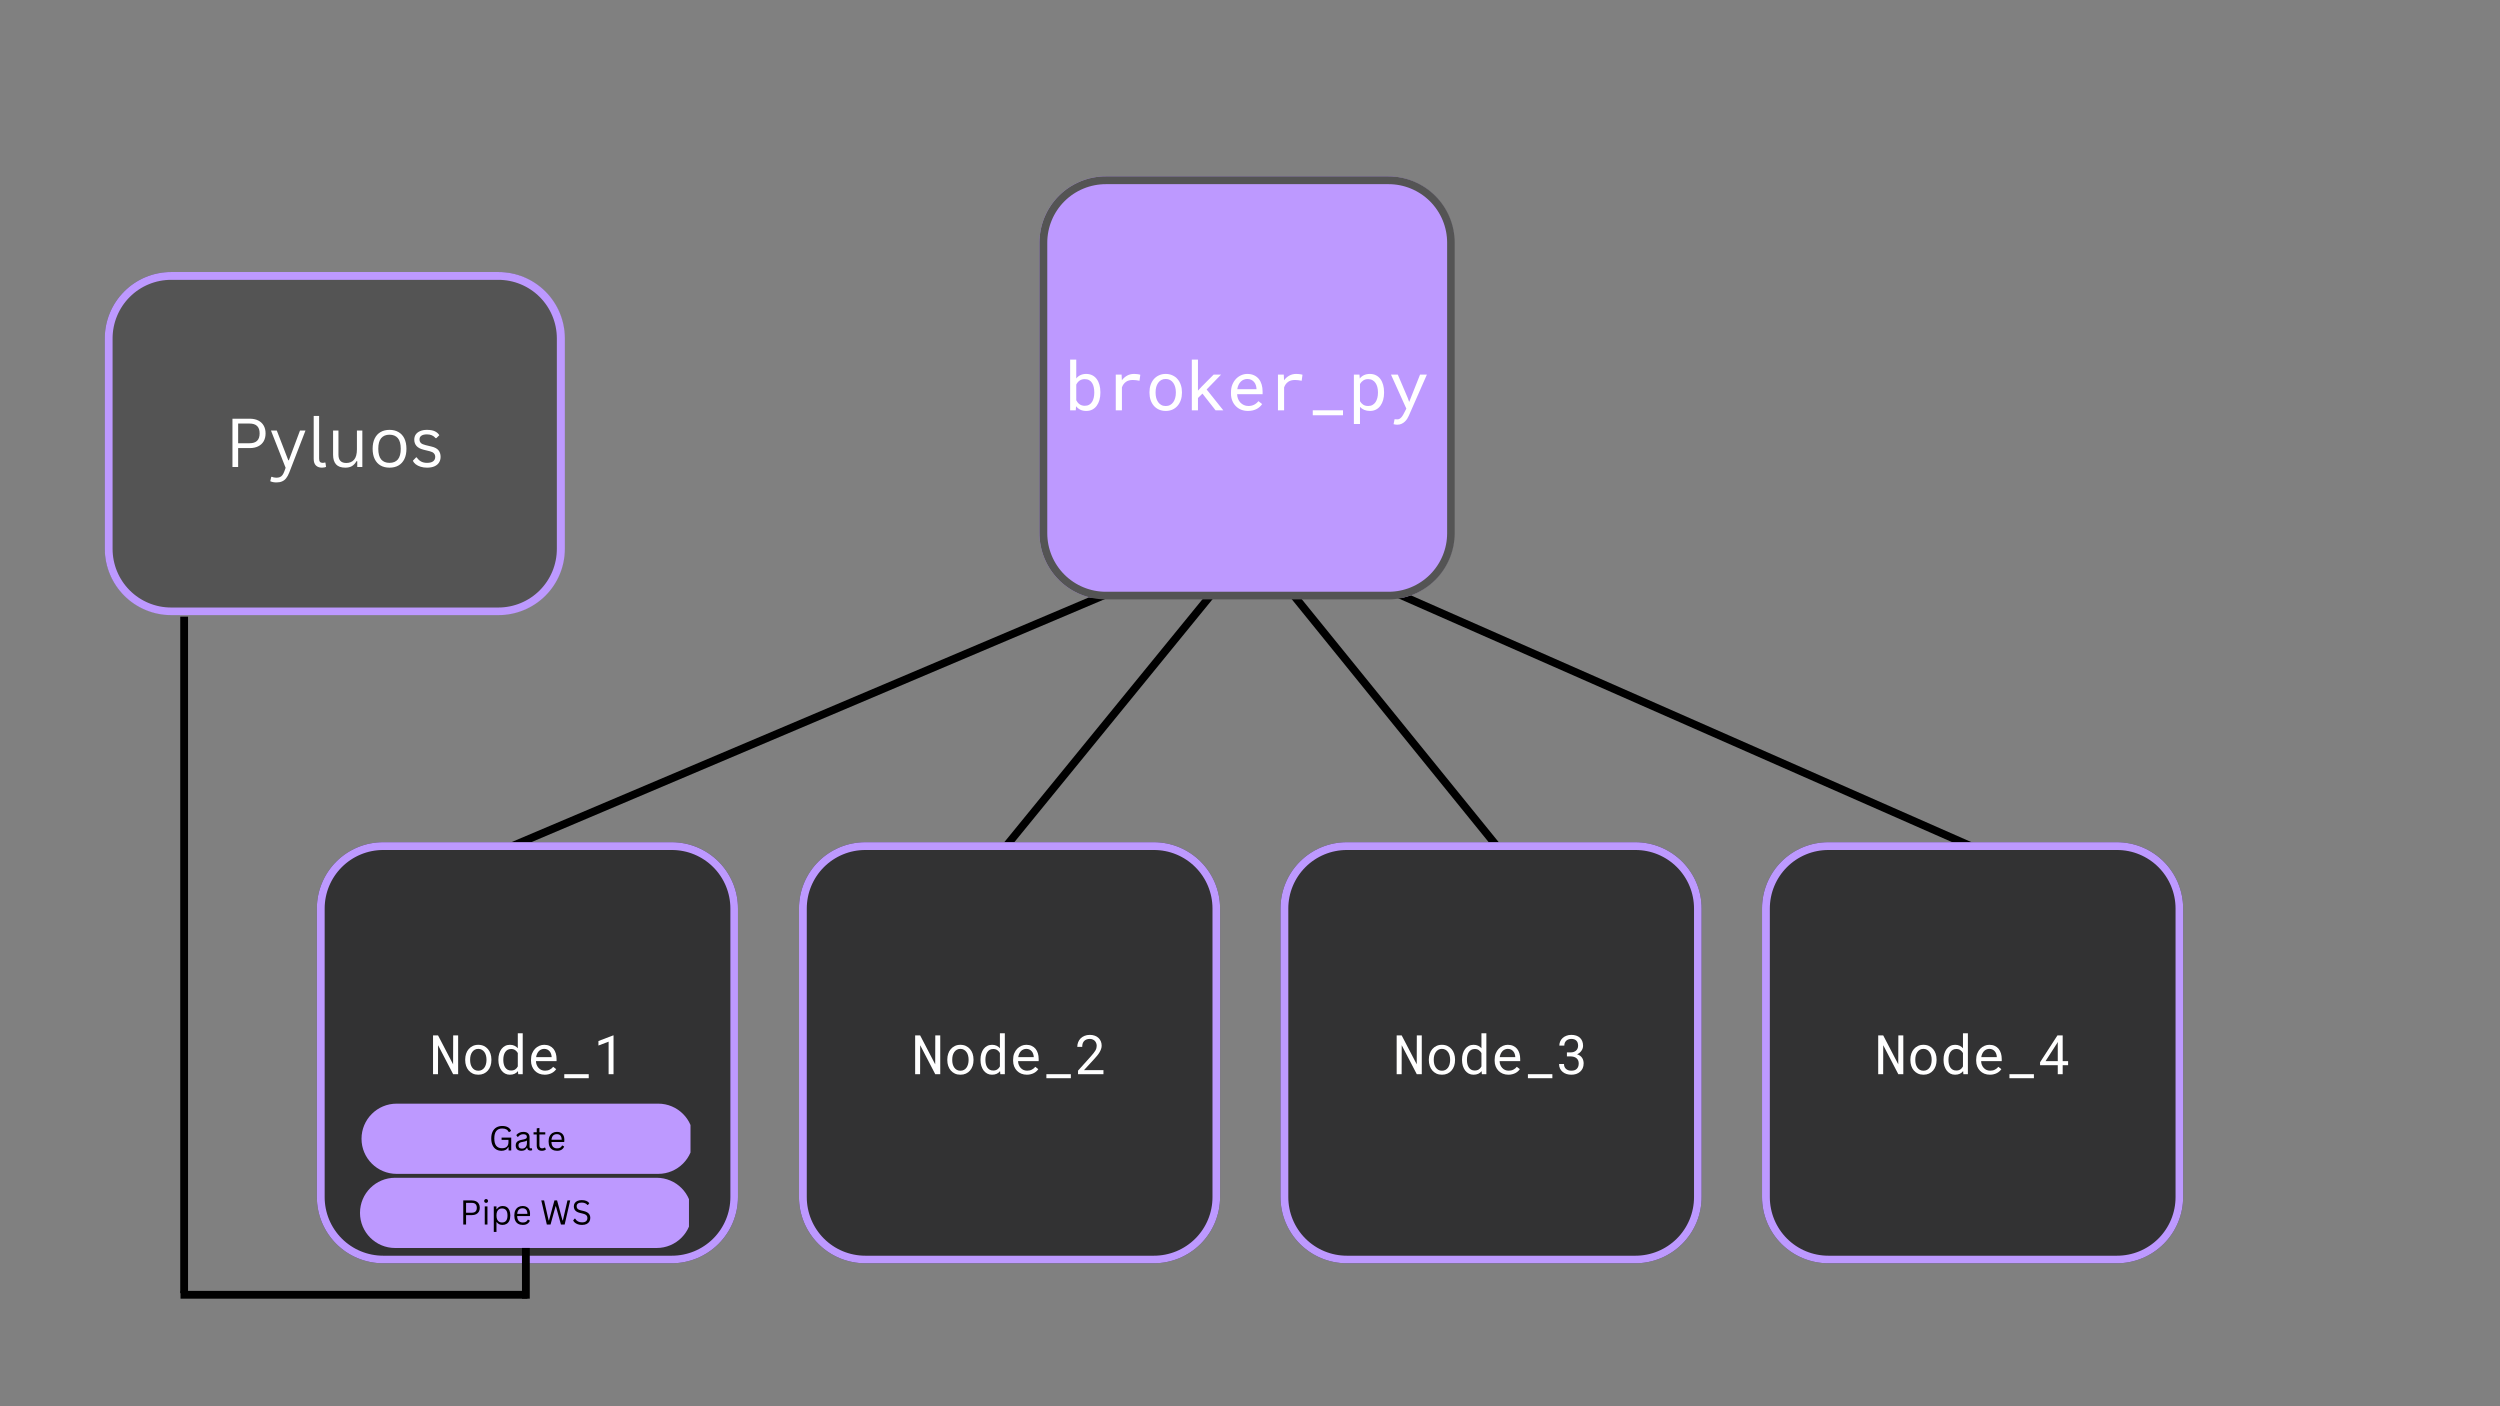 <svg xmlns="http://www.w3.org/2000/svg" xmlns:xlink="http://www.w3.org/1999/xlink" width="1280" zoomAndPan="magnify" viewBox="0 0 960 540" height="720" preserveAspectRatio="xMidYMid meet" version="1.0"><rect x="0" y="0" width="960" height="540" fill="#808080" stroke="none"/><defs><g/><clipPath id="8e8efe84ba"><path d="M 121.676 323.402 L 283.379 323.402 L 283.379 485.102 L 121.676 485.102 Z M 121.676 323.402 " clip-rule="nonzero"/></clipPath><clipPath id="a009d32c56"><path d="M 147.129 323.402 L 257.926 323.402 C 264.676 323.402 271.148 326.082 275.922 330.855 C 280.695 335.629 283.379 342.102 283.379 348.855 L 283.379 459.648 C 283.379 466.398 280.695 472.875 275.922 477.648 C 271.148 482.422 264.676 485.102 257.926 485.102 L 147.129 485.102 C 140.379 485.102 133.906 482.422 129.133 477.648 C 124.359 472.875 121.676 466.398 121.676 459.648 L 121.676 348.855 C 121.676 342.102 124.359 335.629 129.133 330.855 C 133.906 326.082 140.379 323.402 147.129 323.402 " clip-rule="nonzero"/></clipPath><clipPath id="1b2ed34b59"><path d="M 306.809 323.402 L 468.508 323.402 L 468.508 485.102 L 306.809 485.102 Z M 306.809 323.402 " clip-rule="nonzero"/></clipPath><clipPath id="5a6e5875e3"><path d="M 332.258 323.402 L 443.055 323.402 C 449.805 323.402 456.277 326.082 461.051 330.855 C 465.824 335.629 468.508 342.102 468.508 348.855 L 468.508 459.648 C 468.508 466.398 465.824 472.875 461.051 477.648 C 456.277 482.422 449.805 485.102 443.055 485.102 L 332.258 485.102 C 325.508 485.102 319.035 482.422 314.262 477.648 C 309.488 472.875 306.809 466.398 306.809 459.648 L 306.809 348.855 C 306.809 342.102 309.488 335.629 314.262 330.855 C 319.035 326.082 325.508 323.402 332.258 323.402 " clip-rule="nonzero"/></clipPath><clipPath id="af1b892ae8"><path d="M 491.715 323.402 L 653.414 323.402 L 653.414 485.102 L 491.715 485.102 Z M 491.715 323.402 " clip-rule="nonzero"/></clipPath><clipPath id="2b71c2e55c"><path d="M 517.168 323.402 L 627.961 323.402 C 634.711 323.402 641.188 326.082 645.961 330.855 C 650.734 335.629 653.414 342.102 653.414 348.855 L 653.414 459.648 C 653.414 466.398 650.734 472.875 645.961 477.648 C 641.188 482.422 634.711 485.102 627.961 485.102 L 517.168 485.102 C 510.418 485.102 503.941 482.422 499.168 477.648 C 494.395 472.875 491.715 466.398 491.715 459.648 L 491.715 348.855 C 491.715 342.102 494.395 335.629 499.168 330.855 C 503.941 326.082 510.418 323.402 517.168 323.402 " clip-rule="nonzero"/></clipPath><clipPath id="6df4001ea5"><path d="M 676.621 323.402 L 838.324 323.402 L 838.324 485.102 L 676.621 485.102 Z M 676.621 323.402 " clip-rule="nonzero"/></clipPath><clipPath id="17f342c63a"><path d="M 702.074 323.402 L 812.871 323.402 C 819.621 323.402 826.094 326.082 830.867 330.855 C 835.641 335.629 838.324 342.102 838.324 348.855 L 838.324 459.648 C 838.324 466.398 835.641 472.875 830.867 477.648 C 826.094 482.422 819.621 485.102 812.871 485.102 L 702.074 485.102 C 695.324 485.102 688.852 482.422 684.078 477.648 C 679.305 472.875 676.621 466.398 676.621 459.648 L 676.621 348.855 C 676.621 342.102 679.305 335.629 684.078 330.855 C 688.852 326.082 695.324 323.402 702.074 323.402 " clip-rule="nonzero"/></clipPath><clipPath id="30ceed8261"><path d="M 399.148 67.723 L 559 67.723 L 559 230 L 399.148 230 Z M 399.148 67.723 " clip-rule="nonzero"/></clipPath><clipPath id="e60ae7c2fc"><path d="M 424.602 67.723 L 532.953 67.723 C 539.703 67.723 546.18 70.402 550.953 75.176 C 555.727 79.949 558.406 86.426 558.406 93.176 L 558.406 204.703 C 558.406 211.457 555.727 217.93 550.953 222.703 C 546.18 227.477 539.703 230.156 532.953 230.156 L 424.602 230.156 C 417.852 230.156 411.379 227.477 406.605 222.703 C 401.832 217.93 399.148 211.457 399.148 204.703 L 399.148 93.176 C 399.148 86.426 401.832 79.949 406.605 75.176 C 411.379 70.402 417.852 67.723 424.602 67.723 " clip-rule="nonzero"/></clipPath><clipPath id="635970869d"><path d="M 399.152 67.723 L 558.605 67.723 L 558.605 230.172 L 399.152 230.172 Z M 399.152 67.723 " clip-rule="nonzero"/></clipPath><clipPath id="0538dc3337"><path d="M 424.637 67.723 L 533.117 67.723 C 539.875 67.723 546.359 70.402 551.137 75.176 C 555.914 79.949 558.602 86.426 558.602 93.176 L 558.602 204.715 C 558.602 211.469 555.914 217.941 551.137 222.715 C 546.359 227.488 539.875 230.172 533.117 230.172 L 424.637 230.172 C 417.879 230.172 411.398 227.488 406.617 222.715 C 401.84 217.941 399.152 211.469 399.152 204.715 L 399.152 93.176 C 399.152 86.426 401.84 79.949 406.617 75.176 C 411.398 70.402 417.879 67.723 424.637 67.723 " clip-rule="nonzero"/></clipPath><clipPath id="1c037e3cbf"><path d="M 138.824 423.801 L 266 423.801 L 266 451 L 138.824 451 Z M 138.824 423.801 " clip-rule="nonzero"/></clipPath><clipPath id="25d5ef6d95"><path d="M 152.309 423.801 L 252.746 423.801 C 260.191 423.801 266.23 429.836 266.23 437.285 C 266.23 444.73 260.191 450.766 252.746 450.766 L 152.309 450.766 C 144.863 450.766 138.824 444.73 138.824 437.285 C 138.824 429.836 144.863 423.801 152.309 423.801 " clip-rule="nonzero"/></clipPath><clipPath id="cf48e17b5d"><path d="M 138.238 452.266 L 265 452.266 L 265 480 L 138.238 480 Z M 138.238 452.266 " clip-rule="nonzero"/></clipPath><clipPath id="f93616f589"><path d="M 151.719 452.266 L 252.156 452.266 C 259.605 452.266 265.641 458.301 265.641 465.75 C 265.641 473.195 259.605 479.23 252.156 479.23 L 151.719 479.23 C 144.273 479.23 138.238 473.195 138.238 465.75 C 138.238 458.301 144.273 452.266 151.719 452.266 " clip-rule="nonzero"/></clipPath><clipPath id="46d2e798e9"><path d="M 40.238 104.453 L 217 104.453 L 217 236 L 40.238 236 Z M 40.238 104.453 " clip-rule="nonzero"/></clipPath><clipPath id="5bd69a5872"><path d="M 65.691 104.453 L 191.293 104.453 C 198.043 104.453 204.516 107.137 209.289 111.91 C 214.062 116.684 216.746 123.156 216.746 129.906 L 216.746 210.598 C 216.746 217.348 214.062 223.82 209.289 228.594 C 204.516 233.367 198.043 236.051 191.293 236.051 L 65.691 236.051 C 58.941 236.051 52.465 233.367 47.691 228.594 C 42.918 223.82 40.238 217.348 40.238 210.598 L 40.238 129.906 C 40.238 123.156 42.918 116.684 47.691 111.91 C 52.465 107.137 58.941 104.453 65.691 104.453 " clip-rule="nonzero"/></clipPath><clipPath id="152a9d463c"><path d="M 40.238 104.457 L 216.91 104.457 L 216.91 236.211 L 40.238 236.211 Z M 40.238 104.457 " clip-rule="nonzero"/></clipPath><clipPath id="20f21dd46b"><path d="M 65.715 104.457 L 191.434 104.457 C 198.191 104.457 204.672 107.141 209.449 111.922 C 214.227 116.699 216.91 123.18 216.91 129.938 L 216.91 210.727 C 216.91 217.484 214.227 223.965 209.449 228.746 C 204.672 233.523 198.191 236.207 191.434 236.207 L 65.715 236.207 C 58.957 236.207 52.477 233.523 47.699 228.746 C 42.922 223.965 40.238 217.484 40.238 210.727 L 40.238 129.938 C 40.238 123.18 42.922 116.699 47.699 111.922 C 52.477 107.141 58.957 104.457 65.715 104.457 " clip-rule="nonzero"/></clipPath></defs><path stroke-linecap="butt" transform="matrix(0.689, -0.292, 0.292, 0.689, 191.945, 325.265)" fill="none" stroke-linejoin="miter" d="M -0.002 2 L 341.253 1.998 " stroke="#000000" stroke-width="4" stroke-opacity="1" stroke-miterlimit="4"/><g clip-path="url(#8e8efe84ba)"><g clip-path="url(#a009d32c56)"><path fill="#323233" d="M 121.676 323.402 L 283.379 323.402 L 283.379 485.102 L 121.676 485.102 Z M 121.676 323.402 " fill-opacity="1" fill-rule="nonzero"/><path stroke-linecap="butt" transform="matrix(0.749, 0, 0, 0.749, 121.677, 323.401)" fill="none" stroke-linejoin="miter" d="M 33.998 0.002 L 182.001 0.002 C 191.018 0.002 199.664 3.581 206.04 9.958 C 212.417 16.334 216.001 24.98 216.001 34.002 L 216.001 182 C 216.001 191.016 212.417 199.668 206.04 206.044 C 199.664 212.42 191.018 216 182.001 216 L 33.998 216 C 24.982 216 16.335 212.42 9.959 206.044 C 3.583 199.668 -0.002 191.016 -0.002 182 L -0.002 34.002 C -0.002 24.98 3.583 16.334 9.959 9.958 C 16.335 3.581 24.982 0.002 33.998 0.002 " stroke="#bd99ff" stroke-width="8" stroke-opacity="1" stroke-miterlimit="4"/></g></g><g fill="#ffffff" fill-opacity="1"><g transform="translate(164.816, 412.486)"><g><path d="M 11.109 0 L 9.188 0 L 3.406 -11.125 L 3.375 0 L 1.469 0 L 1.469 -14.891 L 3.391 -14.891 L 9.172 -3.781 L 9.203 -14.891 L 11.109 -14.891 Z M 11.109 0 "/></g></g></g><g fill="#ffffff" fill-opacity="1"><g transform="translate(177.388, 412.486)"><g><path d="M 1.25 -5.641 C 1.25 -6.43 1.363 -7.172 1.594 -7.859 C 1.82 -8.547 2.156 -9.141 2.594 -9.641 C 3.031 -10.148 3.555 -10.551 4.172 -10.844 C 4.797 -11.133 5.492 -11.281 6.266 -11.281 C 7.055 -11.281 7.766 -11.133 8.391 -10.844 C 9.016 -10.551 9.539 -10.148 9.969 -9.641 C 10.406 -9.141 10.738 -8.547 10.969 -7.859 C 11.195 -7.172 11.312 -6.43 11.312 -5.641 L 11.312 -5.406 C 11.312 -4.613 11.195 -3.875 10.969 -3.188 C 10.738 -2.508 10.406 -1.914 9.969 -1.406 C 9.539 -0.906 9.016 -0.508 8.391 -0.219 C 7.766 0.062 7.066 0.203 6.297 0.203 C 5.504 0.203 4.797 0.062 4.172 -0.219 C 3.555 -0.508 3.031 -0.906 2.594 -1.406 C 2.156 -1.914 1.82 -2.508 1.594 -3.188 C 1.363 -3.875 1.25 -4.613 1.25 -5.406 Z M 3.141 -5.406 C 3.141 -4.863 3.203 -4.344 3.328 -3.844 C 3.461 -3.352 3.66 -2.922 3.922 -2.547 C 4.18 -2.172 4.508 -1.875 4.906 -1.656 C 5.301 -1.438 5.766 -1.328 6.297 -1.328 C 6.805 -1.328 7.258 -1.438 7.656 -1.656 C 8.051 -1.875 8.379 -2.172 8.641 -2.547 C 8.898 -2.922 9.094 -3.352 9.219 -3.844 C 9.352 -4.344 9.422 -4.863 9.422 -5.406 L 9.422 -5.641 C 9.422 -6.18 9.352 -6.695 9.219 -7.188 C 9.094 -7.676 8.895 -8.109 8.625 -8.484 C 8.363 -8.859 8.035 -9.156 7.641 -9.375 C 7.254 -9.602 6.797 -9.719 6.266 -9.719 C 5.742 -9.719 5.285 -9.602 4.891 -9.375 C 4.504 -9.156 4.18 -8.859 3.922 -8.484 C 3.66 -8.109 3.461 -7.676 3.328 -7.188 C 3.203 -6.695 3.141 -6.18 3.141 -5.641 Z M 3.141 -5.406 "/></g></g></g><g fill="#ffffff" fill-opacity="1"><g transform="translate(189.96, 412.486)"><g><path d="M 1.422 -5.625 C 1.422 -6.445 1.523 -7.203 1.734 -7.891 C 1.941 -8.586 2.238 -9.188 2.625 -9.688 C 3.008 -10.188 3.473 -10.578 4.016 -10.859 C 4.566 -11.141 5.18 -11.281 5.859 -11.281 C 6.516 -11.281 7.086 -11.164 7.578 -10.938 C 8.078 -10.719 8.508 -10.395 8.875 -9.969 L 8.875 -15.719 L 10.766 -15.719 L 10.766 0 L 9.031 0 L 8.938 -1.172 C 8.57 -0.711 8.133 -0.367 7.625 -0.141 C 7.113 0.086 6.516 0.203 5.828 0.203 C 5.16 0.203 4.555 0.062 4.016 -0.219 C 3.473 -0.508 3.008 -0.906 2.625 -1.406 C 2.25 -1.914 1.953 -2.508 1.734 -3.188 C 1.523 -3.875 1.422 -4.613 1.422 -5.406 Z M 3.312 -5.406 C 3.312 -4.875 3.367 -4.363 3.484 -3.875 C 3.598 -3.395 3.773 -2.969 4.016 -2.594 C 4.266 -2.227 4.578 -1.938 4.953 -1.719 C 5.328 -1.508 5.773 -1.406 6.297 -1.406 C 6.617 -1.406 6.91 -1.441 7.172 -1.516 C 7.43 -1.586 7.664 -1.691 7.875 -1.828 C 8.082 -1.973 8.27 -2.141 8.438 -2.328 C 8.602 -2.523 8.75 -2.742 8.875 -2.984 L 8.875 -8.125 C 8.625 -8.57 8.289 -8.941 7.875 -9.234 C 7.457 -9.523 6.941 -9.672 6.328 -9.672 C 5.797 -9.672 5.336 -9.562 4.953 -9.344 C 4.578 -9.125 4.266 -8.828 4.016 -8.453 C 3.773 -8.078 3.598 -7.645 3.484 -7.156 C 3.367 -6.676 3.312 -6.164 3.312 -5.625 Z M 3.312 -5.406 "/></g></g></g><g fill="#ffffff" fill-opacity="1"><g transform="translate(202.531, 412.486)"><g><path d="M 6.672 0.203 C 5.891 0.203 5.172 0.07 4.516 -0.188 C 3.867 -0.457 3.312 -0.832 2.844 -1.312 C 2.383 -1.789 2.023 -2.352 1.766 -3 C 1.504 -3.656 1.375 -4.367 1.375 -5.141 L 1.375 -5.578 C 1.375 -6.473 1.516 -7.27 1.797 -7.969 C 2.086 -8.676 2.469 -9.273 2.938 -9.766 C 3.414 -10.254 3.957 -10.629 4.562 -10.891 C 5.164 -11.148 5.785 -11.281 6.422 -11.281 C 7.223 -11.281 7.922 -11.141 8.516 -10.859 C 9.109 -10.586 9.602 -10.207 10 -9.719 C 10.395 -9.227 10.691 -8.648 10.891 -7.984 C 11.086 -7.328 11.188 -6.613 11.188 -5.844 L 11.188 -5 L 3.281 -5 C 3.289 -4.488 3.383 -4.008 3.562 -3.562 C 3.738 -3.125 3.977 -2.738 4.281 -2.406 C 4.582 -2.07 4.941 -1.812 5.359 -1.625 C 5.785 -1.438 6.254 -1.344 6.766 -1.344 C 7.441 -1.344 8.039 -1.477 8.562 -1.75 C 9.094 -2.02 9.535 -2.379 9.891 -2.828 L 11.047 -1.938 C 10.859 -1.656 10.625 -1.383 10.344 -1.125 C 10.07 -0.875 9.754 -0.648 9.391 -0.453 C 9.023 -0.254 8.613 -0.098 8.156 0.016 C 7.707 0.141 7.211 0.203 6.672 0.203 Z M 6.422 -9.719 C 6.047 -9.719 5.688 -9.645 5.344 -9.5 C 5 -9.363 4.691 -9.16 4.422 -8.891 C 4.148 -8.617 3.922 -8.285 3.734 -7.891 C 3.547 -7.504 3.41 -7.055 3.328 -6.547 L 9.297 -6.547 L 9.297 -6.688 C 9.273 -7.062 9.203 -7.426 9.078 -7.781 C 8.961 -8.145 8.785 -8.469 8.547 -8.75 C 8.316 -9.039 8.023 -9.273 7.672 -9.453 C 7.328 -9.629 6.91 -9.719 6.422 -9.719 Z M 6.422 -9.719 "/></g></g></g><g fill="#ffffff" fill-opacity="1"><g transform="translate(215.103, 412.486)"><g><path d="M 10.969 1.547 L 1.578 1.547 L 1.578 0 L 10.969 0 Z M 10.969 1.547 "/></g></g></g><g fill="#ffffff" fill-opacity="1"><g transform="translate(227.675, 412.486)"><g><path d="M 7.922 0 L 6.031 0 L 6.031 -12.484 L 2.125 -11 L 2.125 -12.734 L 7.766 -14.891 L 7.922 -14.891 Z M 7.922 0 "/></g></g></g><path stroke-linecap="butt" transform="matrix(0.474, -0.581, 0.58, 0.473, 382.641, 327.076)" fill="none" stroke-linejoin="miter" d="M -0.001 2 L 177.72 1.998 " stroke="#000000" stroke-width="4" stroke-opacity="1" stroke-miterlimit="4"/><g clip-path="url(#1b2ed34b59)"><g clip-path="url(#5a6e5875e3)"><path fill="#323233" d="M 306.809 323.402 L 468.508 323.402 L 468.508 485.102 L 306.809 485.102 Z M 306.809 323.402 " fill-opacity="1" fill-rule="nonzero"/><path stroke-linecap="butt" transform="matrix(0.749, 0, 0, 0.749, 306.807, 323.401)" fill="none" stroke-linejoin="miter" d="M 33.997 0.002 L 182 0.002 C 191.017 0.002 199.663 3.581 206.039 9.958 C 212.416 16.334 216 24.98 216 34.002 L 216 182 C 216 191.016 212.416 199.668 206.039 206.044 C 199.663 212.42 191.017 216 182 216 L 33.997 216 C 24.981 216 16.335 212.42 9.958 206.044 C 3.582 199.668 0.002 191.016 0.002 182 L 0.002 34.002 C 0.002 24.98 3.582 16.334 9.958 9.958 C 16.335 3.581 24.981 0.002 33.997 0.002 " stroke="#bd99ff" stroke-width="8" stroke-opacity="1" stroke-miterlimit="4"/></g></g><g fill="#ffffff" fill-opacity="1"><g transform="translate(349.946, 412.486)"><g><path d="M 11.109 0 L 9.188 0 L 3.406 -11.125 L 3.375 0 L 1.469 0 L 1.469 -14.891 L 3.391 -14.891 L 9.172 -3.781 L 9.203 -14.891 L 11.109 -14.891 Z M 11.109 0 "/></g></g></g><g fill="#ffffff" fill-opacity="1"><g transform="translate(362.518, 412.486)"><g><path d="M 1.25 -5.641 C 1.25 -6.43 1.363 -7.172 1.594 -7.859 C 1.82 -8.547 2.156 -9.141 2.594 -9.641 C 3.031 -10.148 3.555 -10.551 4.172 -10.844 C 4.797 -11.133 5.492 -11.281 6.266 -11.281 C 7.055 -11.281 7.766 -11.133 8.391 -10.844 C 9.016 -10.551 9.539 -10.148 9.969 -9.641 C 10.406 -9.141 10.738 -8.547 10.969 -7.859 C 11.195 -7.172 11.312 -6.43 11.312 -5.641 L 11.312 -5.406 C 11.312 -4.613 11.195 -3.875 10.969 -3.188 C 10.738 -2.508 10.406 -1.914 9.969 -1.406 C 9.539 -0.906 9.016 -0.508 8.391 -0.219 C 7.766 0.062 7.066 0.203 6.297 0.203 C 5.504 0.203 4.797 0.062 4.172 -0.219 C 3.555 -0.508 3.031 -0.906 2.594 -1.406 C 2.156 -1.914 1.82 -2.508 1.594 -3.188 C 1.363 -3.875 1.25 -4.613 1.25 -5.406 Z M 3.141 -5.406 C 3.141 -4.863 3.203 -4.344 3.328 -3.844 C 3.461 -3.352 3.66 -2.922 3.922 -2.547 C 4.18 -2.172 4.508 -1.875 4.906 -1.656 C 5.301 -1.438 5.766 -1.328 6.297 -1.328 C 6.805 -1.328 7.258 -1.438 7.656 -1.656 C 8.051 -1.875 8.379 -2.172 8.641 -2.547 C 8.898 -2.922 9.094 -3.352 9.219 -3.844 C 9.352 -4.344 9.422 -4.863 9.422 -5.406 L 9.422 -5.641 C 9.422 -6.18 9.352 -6.695 9.219 -7.188 C 9.094 -7.676 8.895 -8.109 8.625 -8.484 C 8.363 -8.859 8.035 -9.156 7.641 -9.375 C 7.254 -9.602 6.797 -9.719 6.266 -9.719 C 5.742 -9.719 5.285 -9.602 4.891 -9.375 C 4.504 -9.156 4.18 -8.859 3.922 -8.484 C 3.66 -8.109 3.461 -7.676 3.328 -7.188 C 3.203 -6.695 3.141 -6.18 3.141 -5.641 Z M 3.141 -5.406 "/></g></g></g><g fill="#ffffff" fill-opacity="1"><g transform="translate(375.089, 412.486)"><g><path d="M 1.422 -5.625 C 1.422 -6.445 1.523 -7.203 1.734 -7.891 C 1.941 -8.586 2.238 -9.188 2.625 -9.688 C 3.008 -10.188 3.473 -10.578 4.016 -10.859 C 4.566 -11.141 5.18 -11.281 5.859 -11.281 C 6.516 -11.281 7.086 -11.164 7.578 -10.938 C 8.078 -10.719 8.508 -10.395 8.875 -9.969 L 8.875 -15.719 L 10.766 -15.719 L 10.766 0 L 9.031 0 L 8.938 -1.172 C 8.57 -0.711 8.133 -0.367 7.625 -0.141 C 7.113 0.086 6.516 0.203 5.828 0.203 C 5.16 0.203 4.555 0.062 4.016 -0.219 C 3.473 -0.508 3.008 -0.906 2.625 -1.406 C 2.25 -1.914 1.953 -2.508 1.734 -3.188 C 1.523 -3.875 1.422 -4.613 1.422 -5.406 Z M 3.312 -5.406 C 3.312 -4.875 3.367 -4.363 3.484 -3.875 C 3.598 -3.395 3.773 -2.969 4.016 -2.594 C 4.266 -2.227 4.578 -1.938 4.953 -1.719 C 5.328 -1.508 5.773 -1.406 6.297 -1.406 C 6.617 -1.406 6.91 -1.441 7.172 -1.516 C 7.43 -1.586 7.664 -1.691 7.875 -1.828 C 8.082 -1.973 8.27 -2.141 8.438 -2.328 C 8.602 -2.523 8.75 -2.742 8.875 -2.984 L 8.875 -8.125 C 8.625 -8.57 8.289 -8.941 7.875 -9.234 C 7.457 -9.523 6.941 -9.672 6.328 -9.672 C 5.797 -9.672 5.336 -9.562 4.953 -9.344 C 4.578 -9.125 4.266 -8.828 4.016 -8.453 C 3.773 -8.078 3.598 -7.645 3.484 -7.156 C 3.367 -6.676 3.312 -6.164 3.312 -5.625 Z M 3.312 -5.406 "/></g></g></g><g fill="#ffffff" fill-opacity="1"><g transform="translate(387.661, 412.486)"><g><path d="M 6.672 0.203 C 5.891 0.203 5.172 0.07 4.516 -0.188 C 3.867 -0.457 3.312 -0.832 2.844 -1.312 C 2.383 -1.789 2.023 -2.352 1.766 -3 C 1.504 -3.656 1.375 -4.367 1.375 -5.141 L 1.375 -5.578 C 1.375 -6.473 1.516 -7.27 1.797 -7.969 C 2.086 -8.676 2.469 -9.273 2.938 -9.766 C 3.414 -10.254 3.957 -10.629 4.562 -10.891 C 5.164 -11.148 5.785 -11.281 6.422 -11.281 C 7.223 -11.281 7.922 -11.141 8.516 -10.859 C 9.109 -10.586 9.602 -10.207 10 -9.719 C 10.395 -9.227 10.691 -8.648 10.891 -7.984 C 11.086 -7.328 11.188 -6.613 11.188 -5.844 L 11.188 -5 L 3.281 -5 C 3.289 -4.488 3.383 -4.008 3.562 -3.562 C 3.738 -3.125 3.977 -2.738 4.281 -2.406 C 4.582 -2.07 4.941 -1.812 5.359 -1.625 C 5.785 -1.438 6.254 -1.344 6.766 -1.344 C 7.441 -1.344 8.039 -1.477 8.562 -1.75 C 9.094 -2.02 9.535 -2.379 9.891 -2.828 L 11.047 -1.938 C 10.859 -1.656 10.625 -1.383 10.344 -1.125 C 10.07 -0.875 9.754 -0.648 9.391 -0.453 C 9.023 -0.254 8.613 -0.098 8.156 0.016 C 7.707 0.141 7.211 0.203 6.672 0.203 Z M 6.422 -9.719 C 6.047 -9.719 5.688 -9.645 5.344 -9.5 C 5 -9.363 4.691 -9.16 4.422 -8.891 C 4.148 -8.617 3.922 -8.285 3.734 -7.891 C 3.547 -7.504 3.41 -7.055 3.328 -6.547 L 9.297 -6.547 L 9.297 -6.688 C 9.273 -7.062 9.203 -7.426 9.078 -7.781 C 8.961 -8.145 8.785 -8.469 8.547 -8.75 C 8.316 -9.039 8.023 -9.273 7.672 -9.453 C 7.328 -9.629 6.91 -9.719 6.422 -9.719 Z M 6.422 -9.719 "/></g></g></g><g fill="#ffffff" fill-opacity="1"><g transform="translate(400.233, 412.486)"><g><path d="M 10.969 1.547 L 1.578 1.547 L 1.578 0 L 10.969 0 Z M 10.969 1.547 "/></g></g></g><g fill="#ffffff" fill-opacity="1"><g transform="translate(412.804, 412.486)"><g><path d="M 10.922 0 L 1.156 0 L 1.156 -1.359 L 6.031 -6.781 C 6.469 -7.27 6.832 -7.703 7.125 -8.078 C 7.426 -8.453 7.664 -8.797 7.844 -9.109 C 8.02 -9.43 8.145 -9.734 8.219 -10.016 C 8.289 -10.297 8.328 -10.586 8.328 -10.891 C 8.328 -11.254 8.266 -11.598 8.141 -11.922 C 8.023 -12.242 7.852 -12.523 7.625 -12.766 C 7.395 -13.004 7.117 -13.191 6.797 -13.328 C 6.473 -13.473 6.109 -13.547 5.703 -13.547 C 5.203 -13.547 4.77 -13.473 4.406 -13.328 C 4.039 -13.18 3.734 -12.977 3.484 -12.719 C 3.242 -12.457 3.062 -12.141 2.938 -11.766 C 2.82 -11.391 2.766 -10.969 2.766 -10.5 L 0.875 -10.5 C 0.875 -11.133 0.984 -11.727 1.203 -12.281 C 1.422 -12.832 1.734 -13.316 2.141 -13.734 C 2.555 -14.148 3.062 -14.477 3.656 -14.719 C 4.25 -14.969 4.93 -15.094 5.703 -15.094 C 6.398 -15.094 7.031 -14.988 7.594 -14.781 C 8.156 -14.582 8.629 -14.297 9.016 -13.922 C 9.41 -13.555 9.711 -13.117 9.922 -12.609 C 10.129 -12.109 10.234 -11.562 10.234 -10.969 C 10.234 -10.52 10.156 -10.078 10 -9.641 C 9.852 -9.211 9.648 -8.785 9.391 -8.359 C 9.141 -7.941 8.844 -7.523 8.5 -7.109 C 8.164 -6.703 7.812 -6.297 7.438 -5.891 L 3.438 -1.547 L 10.922 -1.547 Z M 10.922 0 "/></g></g></g><path stroke-linecap="butt" transform="matrix(-0.471, -0.581, 0.581, -0.472, 576.937, 329.911)" fill="none" stroke-linejoin="miter" d="M 0.001 1.998 L 181.115 2 " stroke="#000000" stroke-width="4" stroke-opacity="1" stroke-miterlimit="4"/><g clip-path="url(#af1b892ae8)"><g clip-path="url(#2b71c2e55c)"><path fill="#323233" d="M 491.715 323.402 L 653.414 323.402 L 653.414 485.102 L 491.715 485.102 Z M 491.715 323.402 " fill-opacity="1" fill-rule="nonzero"/><path stroke-linecap="butt" transform="matrix(0.749, 0, 0, 0.749, 491.715, 323.401)" fill="none" stroke-linejoin="miter" d="M 34.001 0.002 L 181.998 0.002 C 191.015 0.002 199.666 3.581 206.043 9.958 C 212.419 16.334 215.999 24.98 215.999 34.002 L 215.999 182 C 215.999 191.016 212.419 199.668 206.043 206.044 C 199.666 212.42 191.015 216 181.998 216 L 34.001 216 C 24.984 216 16.333 212.42 9.956 206.044 C 3.58 199.668 0 191.016 0 182 L 0 34.002 C 0 24.98 3.58 16.334 9.956 9.958 C 16.333 3.581 24.984 0.002 34.001 0.002 " stroke="#bd99ff" stroke-width="8" stroke-opacity="1" stroke-miterlimit="4"/></g></g><g fill="#ffffff" fill-opacity="1"><g transform="translate(534.853, 412.486)"><g><path d="M 11.109 0 L 9.188 0 L 3.406 -11.125 L 3.375 0 L 1.469 0 L 1.469 -14.891 L 3.391 -14.891 L 9.172 -3.781 L 9.203 -14.891 L 11.109 -14.891 Z M 11.109 0 "/></g></g></g><g fill="#ffffff" fill-opacity="1"><g transform="translate(547.425, 412.486)"><g><path d="M 1.25 -5.641 C 1.25 -6.43 1.363 -7.172 1.594 -7.859 C 1.82 -8.547 2.156 -9.141 2.594 -9.641 C 3.031 -10.148 3.555 -10.551 4.172 -10.844 C 4.797 -11.133 5.492 -11.281 6.266 -11.281 C 7.055 -11.281 7.766 -11.133 8.391 -10.844 C 9.016 -10.551 9.539 -10.148 9.969 -9.641 C 10.406 -9.141 10.738 -8.547 10.969 -7.859 C 11.195 -7.172 11.312 -6.43 11.312 -5.641 L 11.312 -5.406 C 11.312 -4.613 11.195 -3.875 10.969 -3.188 C 10.738 -2.508 10.406 -1.914 9.969 -1.406 C 9.539 -0.906 9.016 -0.508 8.391 -0.219 C 7.766 0.062 7.066 0.203 6.297 0.203 C 5.504 0.203 4.797 0.062 4.172 -0.219 C 3.555 -0.508 3.031 -0.906 2.594 -1.406 C 2.156 -1.914 1.82 -2.508 1.594 -3.188 C 1.363 -3.875 1.25 -4.613 1.25 -5.406 Z M 3.141 -5.406 C 3.141 -4.863 3.203 -4.344 3.328 -3.844 C 3.461 -3.352 3.66 -2.922 3.922 -2.547 C 4.18 -2.172 4.508 -1.875 4.906 -1.656 C 5.301 -1.438 5.766 -1.328 6.297 -1.328 C 6.805 -1.328 7.258 -1.438 7.656 -1.656 C 8.051 -1.875 8.379 -2.172 8.641 -2.547 C 8.898 -2.922 9.094 -3.352 9.219 -3.844 C 9.352 -4.344 9.422 -4.863 9.422 -5.406 L 9.422 -5.641 C 9.422 -6.18 9.352 -6.695 9.219 -7.188 C 9.094 -7.676 8.895 -8.109 8.625 -8.484 C 8.363 -8.859 8.035 -9.156 7.641 -9.375 C 7.254 -9.602 6.797 -9.719 6.266 -9.719 C 5.742 -9.719 5.285 -9.602 4.891 -9.375 C 4.504 -9.156 4.18 -8.859 3.922 -8.484 C 3.66 -8.109 3.461 -7.676 3.328 -7.188 C 3.203 -6.695 3.141 -6.18 3.141 -5.641 Z M 3.141 -5.406 "/></g></g></g><g fill="#ffffff" fill-opacity="1"><g transform="translate(559.997, 412.486)"><g><path d="M 1.422 -5.625 C 1.422 -6.445 1.523 -7.203 1.734 -7.891 C 1.941 -8.586 2.238 -9.188 2.625 -9.688 C 3.008 -10.188 3.473 -10.578 4.016 -10.859 C 4.566 -11.141 5.18 -11.281 5.859 -11.281 C 6.516 -11.281 7.086 -11.164 7.578 -10.938 C 8.078 -10.719 8.508 -10.395 8.875 -9.969 L 8.875 -15.719 L 10.766 -15.719 L 10.766 0 L 9.031 0 L 8.938 -1.172 C 8.57 -0.711 8.133 -0.367 7.625 -0.141 C 7.113 0.086 6.516 0.203 5.828 0.203 C 5.16 0.203 4.555 0.062 4.016 -0.219 C 3.473 -0.508 3.008 -0.906 2.625 -1.406 C 2.25 -1.914 1.953 -2.508 1.734 -3.188 C 1.523 -3.875 1.422 -4.613 1.422 -5.406 Z M 3.312 -5.406 C 3.312 -4.875 3.367 -4.363 3.484 -3.875 C 3.598 -3.395 3.773 -2.969 4.016 -2.594 C 4.266 -2.227 4.578 -1.938 4.953 -1.719 C 5.328 -1.508 5.773 -1.406 6.297 -1.406 C 6.617 -1.406 6.91 -1.441 7.172 -1.516 C 7.43 -1.586 7.664 -1.691 7.875 -1.828 C 8.082 -1.973 8.27 -2.141 8.438 -2.328 C 8.602 -2.523 8.75 -2.742 8.875 -2.984 L 8.875 -8.125 C 8.625 -8.57 8.289 -8.941 7.875 -9.234 C 7.457 -9.523 6.941 -9.672 6.328 -9.672 C 5.797 -9.672 5.336 -9.562 4.953 -9.344 C 4.578 -9.125 4.266 -8.828 4.016 -8.453 C 3.773 -8.078 3.598 -7.645 3.484 -7.156 C 3.367 -6.676 3.312 -6.164 3.312 -5.625 Z M 3.312 -5.406 "/></g></g></g><g fill="#ffffff" fill-opacity="1"><g transform="translate(572.569, 412.486)"><g><path d="M 6.672 0.203 C 5.891 0.203 5.172 0.07 4.516 -0.188 C 3.867 -0.457 3.312 -0.832 2.844 -1.312 C 2.383 -1.789 2.023 -2.352 1.766 -3 C 1.504 -3.656 1.375 -4.367 1.375 -5.141 L 1.375 -5.578 C 1.375 -6.473 1.516 -7.27 1.797 -7.969 C 2.086 -8.676 2.469 -9.273 2.938 -9.766 C 3.414 -10.254 3.957 -10.629 4.562 -10.891 C 5.164 -11.148 5.785 -11.281 6.422 -11.281 C 7.223 -11.281 7.922 -11.141 8.516 -10.859 C 9.109 -10.586 9.602 -10.207 10 -9.719 C 10.395 -9.227 10.691 -8.648 10.891 -7.984 C 11.086 -7.328 11.188 -6.613 11.188 -5.844 L 11.188 -5 L 3.281 -5 C 3.289 -4.488 3.383 -4.008 3.562 -3.562 C 3.738 -3.125 3.977 -2.738 4.281 -2.406 C 4.582 -2.07 4.941 -1.812 5.359 -1.625 C 5.785 -1.438 6.254 -1.344 6.766 -1.344 C 7.441 -1.344 8.039 -1.477 8.562 -1.75 C 9.094 -2.02 9.535 -2.379 9.891 -2.828 L 11.047 -1.938 C 10.859 -1.656 10.625 -1.383 10.344 -1.125 C 10.07 -0.875 9.754 -0.648 9.391 -0.453 C 9.023 -0.254 8.613 -0.098 8.156 0.016 C 7.707 0.141 7.211 0.203 6.672 0.203 Z M 6.422 -9.719 C 6.047 -9.719 5.688 -9.645 5.344 -9.5 C 5 -9.363 4.691 -9.16 4.422 -8.891 C 4.148 -8.617 3.922 -8.285 3.734 -7.891 C 3.547 -7.504 3.41 -7.055 3.328 -6.547 L 9.297 -6.547 L 9.297 -6.688 C 9.273 -7.062 9.203 -7.426 9.078 -7.781 C 8.961 -8.145 8.785 -8.469 8.547 -8.75 C 8.316 -9.039 8.023 -9.273 7.672 -9.453 C 7.328 -9.629 6.91 -9.719 6.422 -9.719 Z M 6.422 -9.719 "/></g></g></g><g fill="#ffffff" fill-opacity="1"><g transform="translate(585.14, 412.486)"><g><path d="M 10.969 1.547 L 1.578 1.547 L 1.578 0 L 10.969 0 Z M 10.969 1.547 "/></g></g></g><g fill="#ffffff" fill-opacity="1"><g transform="translate(597.712, 412.486)"><g><path d="M 3.984 -8.359 L 5.344 -8.359 C 5.82 -8.359 6.242 -8.422 6.609 -8.547 C 6.973 -8.68 7.273 -8.859 7.516 -9.078 C 7.766 -9.305 7.953 -9.578 8.078 -9.891 C 8.211 -10.203 8.281 -10.547 8.281 -10.922 C 8.281 -11.785 8.055 -12.438 7.609 -12.875 C 7.172 -13.32 6.523 -13.547 5.672 -13.547 C 5.273 -13.547 4.91 -13.484 4.578 -13.359 C 4.242 -13.242 3.957 -13.07 3.719 -12.844 C 3.488 -12.625 3.305 -12.359 3.172 -12.047 C 3.047 -11.734 2.984 -11.379 2.984 -10.984 L 1.078 -10.984 C 1.078 -11.555 1.188 -12.094 1.406 -12.594 C 1.633 -13.094 1.945 -13.523 2.344 -13.891 C 2.75 -14.266 3.234 -14.555 3.797 -14.766 C 4.359 -14.984 4.984 -15.094 5.672 -15.094 C 6.348 -15.094 6.961 -15.004 7.516 -14.828 C 8.066 -14.648 8.539 -14.383 8.938 -14.031 C 9.332 -13.676 9.641 -13.234 9.859 -12.703 C 10.078 -12.18 10.188 -11.578 10.188 -10.891 C 10.188 -10.598 10.141 -10.297 10.047 -9.984 C 9.953 -9.68 9.812 -9.383 9.625 -9.094 C 9.445 -8.812 9.211 -8.539 8.922 -8.281 C 8.629 -8.02 8.285 -7.805 7.891 -7.641 C 8.367 -7.484 8.77 -7.281 9.094 -7.031 C 9.426 -6.781 9.688 -6.492 9.875 -6.172 C 10.07 -5.859 10.207 -5.531 10.281 -5.188 C 10.363 -4.844 10.406 -4.5 10.406 -4.156 C 10.406 -3.457 10.285 -2.836 10.047 -2.297 C 9.805 -1.766 9.473 -1.312 9.047 -0.938 C 8.629 -0.562 8.129 -0.273 7.547 -0.078 C 6.973 0.109 6.352 0.203 5.688 0.203 C 5.031 0.203 4.414 0.113 3.844 -0.062 C 3.27 -0.25 2.77 -0.52 2.344 -0.875 C 1.914 -1.227 1.578 -1.66 1.328 -2.172 C 1.086 -2.691 0.969 -3.273 0.969 -3.922 L 2.859 -3.922 C 2.859 -3.535 2.922 -3.18 3.047 -2.859 C 3.18 -2.547 3.367 -2.273 3.609 -2.047 C 3.859 -1.816 4.16 -1.641 4.516 -1.516 C 4.867 -1.398 5.258 -1.344 5.688 -1.344 C 6.113 -1.344 6.5 -1.395 6.844 -1.5 C 7.195 -1.613 7.492 -1.785 7.734 -2.016 C 7.984 -2.254 8.176 -2.547 8.312 -2.891 C 8.445 -3.234 8.516 -3.641 8.516 -4.109 C 8.516 -4.578 8.438 -4.977 8.281 -5.312 C 8.125 -5.656 7.906 -5.938 7.625 -6.156 C 7.352 -6.383 7.02 -6.551 6.625 -6.656 C 6.238 -6.77 5.812 -6.828 5.344 -6.828 L 3.984 -6.828 Z M 3.984 -8.359 "/></g></g></g><path stroke-linecap="butt" transform="matrix(-0.686, -0.302, 0.301, -0.685, 765.412, 330.338)" fill="none" stroke-linejoin="miter" d="M -0.002 1.998 L 340.61 2.001 " stroke="#000000" stroke-width="4" stroke-opacity="1" stroke-miterlimit="4"/><g clip-path="url(#6df4001ea5)"><g clip-path="url(#17f342c63a)"><path fill="#323233" d="M 676.621 323.402 L 838.324 323.402 L 838.324 485.102 L 676.621 485.102 Z M 676.621 323.402 " fill-opacity="1" fill-rule="nonzero"/><path stroke-linecap="butt" transform="matrix(0.749, 0, 0, 0.749, 676.622, 323.401)" fill="none" stroke-linejoin="miter" d="M 33.999 0.002 L 182.002 0.002 C 191.018 0.002 199.665 3.581 206.041 9.958 C 212.417 16.334 216.002 24.98 216.002 34.002 L 216.002 182 C 216.002 191.016 212.417 199.668 206.041 206.044 C 199.665 212.42 191.018 216 182.002 216 L 33.999 216 C 24.982 216 16.336 212.42 9.96 206.044 C 3.583 199.668 -0.001 191.016 -0.001 182 L -0.001 34.002 C -0.001 24.98 3.583 16.334 9.96 9.958 C 16.336 3.581 24.982 0.002 33.999 0.002 " stroke="#bd99ff" stroke-width="8" stroke-opacity="1" stroke-miterlimit="4"/></g></g><g fill="#ffffff" fill-opacity="1"><g transform="translate(719.761, 412.486)"><g><path d="M 11.109 0 L 9.188 0 L 3.406 -11.125 L 3.375 0 L 1.469 0 L 1.469 -14.891 L 3.391 -14.891 L 9.172 -3.781 L 9.203 -14.891 L 11.109 -14.891 Z M 11.109 0 "/></g></g></g><g fill="#ffffff" fill-opacity="1"><g transform="translate(732.333, 412.486)"><g><path d="M 1.25 -5.641 C 1.25 -6.43 1.363 -7.172 1.594 -7.859 C 1.82 -8.547 2.156 -9.141 2.594 -9.641 C 3.031 -10.148 3.555 -10.551 4.172 -10.844 C 4.797 -11.133 5.492 -11.281 6.266 -11.281 C 7.055 -11.281 7.766 -11.133 8.391 -10.844 C 9.016 -10.551 9.539 -10.148 9.969 -9.641 C 10.406 -9.141 10.738 -8.547 10.969 -7.859 C 11.195 -7.172 11.312 -6.43 11.312 -5.641 L 11.312 -5.406 C 11.312 -4.613 11.195 -3.875 10.969 -3.188 C 10.738 -2.508 10.406 -1.914 9.969 -1.406 C 9.539 -0.906 9.016 -0.508 8.391 -0.219 C 7.766 0.062 7.066 0.203 6.297 0.203 C 5.504 0.203 4.797 0.062 4.172 -0.219 C 3.555 -0.508 3.031 -0.906 2.594 -1.406 C 2.156 -1.914 1.82 -2.508 1.594 -3.188 C 1.363 -3.875 1.25 -4.613 1.25 -5.406 Z M 3.141 -5.406 C 3.141 -4.863 3.203 -4.344 3.328 -3.844 C 3.461 -3.352 3.66 -2.922 3.922 -2.547 C 4.18 -2.172 4.508 -1.875 4.906 -1.656 C 5.301 -1.438 5.766 -1.328 6.297 -1.328 C 6.805 -1.328 7.258 -1.438 7.656 -1.656 C 8.051 -1.875 8.379 -2.172 8.641 -2.547 C 8.898 -2.922 9.094 -3.352 9.219 -3.844 C 9.352 -4.344 9.422 -4.863 9.422 -5.406 L 9.422 -5.641 C 9.422 -6.18 9.352 -6.695 9.219 -7.188 C 9.094 -7.676 8.895 -8.109 8.625 -8.484 C 8.363 -8.859 8.035 -9.156 7.641 -9.375 C 7.254 -9.602 6.797 -9.719 6.266 -9.719 C 5.742 -9.719 5.285 -9.602 4.891 -9.375 C 4.504 -9.156 4.18 -8.859 3.922 -8.484 C 3.66 -8.109 3.461 -7.676 3.328 -7.188 C 3.203 -6.695 3.141 -6.18 3.141 -5.641 Z M 3.141 -5.406 "/></g></g></g><g fill="#ffffff" fill-opacity="1"><g transform="translate(744.904, 412.486)"><g><path d="M 1.422 -5.625 C 1.422 -6.445 1.523 -7.203 1.734 -7.891 C 1.941 -8.586 2.238 -9.188 2.625 -9.688 C 3.008 -10.188 3.473 -10.578 4.016 -10.859 C 4.566 -11.141 5.18 -11.281 5.859 -11.281 C 6.516 -11.281 7.086 -11.164 7.578 -10.938 C 8.078 -10.719 8.508 -10.395 8.875 -9.969 L 8.875 -15.719 L 10.766 -15.719 L 10.766 0 L 9.031 0 L 8.938 -1.172 C 8.57 -0.711 8.133 -0.367 7.625 -0.141 C 7.113 0.086 6.516 0.203 5.828 0.203 C 5.16 0.203 4.555 0.062 4.016 -0.219 C 3.473 -0.508 3.008 -0.906 2.625 -1.406 C 2.25 -1.914 1.953 -2.508 1.734 -3.188 C 1.523 -3.875 1.422 -4.613 1.422 -5.406 Z M 3.312 -5.406 C 3.312 -4.875 3.367 -4.363 3.484 -3.875 C 3.598 -3.395 3.773 -2.969 4.016 -2.594 C 4.266 -2.227 4.578 -1.938 4.953 -1.719 C 5.328 -1.508 5.773 -1.406 6.297 -1.406 C 6.617 -1.406 6.91 -1.441 7.172 -1.516 C 7.43 -1.586 7.664 -1.691 7.875 -1.828 C 8.082 -1.973 8.27 -2.141 8.438 -2.328 C 8.602 -2.523 8.75 -2.742 8.875 -2.984 L 8.875 -8.125 C 8.625 -8.57 8.289 -8.941 7.875 -9.234 C 7.457 -9.523 6.941 -9.672 6.328 -9.672 C 5.797 -9.672 5.336 -9.562 4.953 -9.344 C 4.578 -9.125 4.266 -8.828 4.016 -8.453 C 3.773 -8.078 3.598 -7.645 3.484 -7.156 C 3.367 -6.676 3.312 -6.164 3.312 -5.625 Z M 3.312 -5.406 "/></g></g></g><g fill="#ffffff" fill-opacity="1"><g transform="translate(757.476, 412.486)"><g><path d="M 6.672 0.203 C 5.891 0.203 5.172 0.07 4.516 -0.188 C 3.867 -0.457 3.312 -0.832 2.844 -1.312 C 2.383 -1.789 2.023 -2.352 1.766 -3 C 1.504 -3.656 1.375 -4.367 1.375 -5.141 L 1.375 -5.578 C 1.375 -6.473 1.516 -7.27 1.797 -7.969 C 2.086 -8.676 2.469 -9.273 2.938 -9.766 C 3.414 -10.254 3.957 -10.629 4.562 -10.891 C 5.164 -11.148 5.785 -11.281 6.422 -11.281 C 7.223 -11.281 7.922 -11.141 8.516 -10.859 C 9.109 -10.586 9.602 -10.207 10 -9.719 C 10.395 -9.227 10.691 -8.648 10.891 -7.984 C 11.086 -7.328 11.188 -6.613 11.188 -5.844 L 11.188 -5 L 3.281 -5 C 3.289 -4.488 3.383 -4.008 3.562 -3.562 C 3.738 -3.125 3.977 -2.738 4.281 -2.406 C 4.582 -2.07 4.941 -1.812 5.359 -1.625 C 5.785 -1.438 6.254 -1.344 6.766 -1.344 C 7.441 -1.344 8.039 -1.477 8.562 -1.75 C 9.094 -2.02 9.535 -2.379 9.891 -2.828 L 11.047 -1.938 C 10.859 -1.656 10.625 -1.383 10.344 -1.125 C 10.07 -0.875 9.754 -0.648 9.391 -0.453 C 9.023 -0.254 8.613 -0.098 8.156 0.016 C 7.707 0.141 7.211 0.203 6.672 0.203 Z M 6.422 -9.719 C 6.047 -9.719 5.688 -9.645 5.344 -9.5 C 5 -9.363 4.691 -9.16 4.422 -8.891 C 4.148 -8.617 3.922 -8.285 3.734 -7.891 C 3.547 -7.504 3.41 -7.055 3.328 -6.547 L 9.297 -6.547 L 9.297 -6.688 C 9.273 -7.062 9.203 -7.426 9.078 -7.781 C 8.961 -8.145 8.785 -8.469 8.547 -8.75 C 8.316 -9.039 8.023 -9.273 7.672 -9.453 C 7.328 -9.629 6.91 -9.719 6.422 -9.719 Z M 6.422 -9.719 "/></g></g></g><g fill="#ffffff" fill-opacity="1"><g transform="translate(770.048, 412.486)"><g><path d="M 10.969 1.547 L 1.578 1.547 L 1.578 0 L 10.969 0 Z M 10.969 1.547 "/></g></g></g><g fill="#ffffff" fill-opacity="1"><g transform="translate(782.62, 412.486)"><g><path d="M 9.453 -5 L 11.531 -5 L 11.531 -3.453 L 9.453 -3.453 L 9.453 0 L 7.562 0 L 7.562 -3.453 L 0.766 -3.453 L 0.766 -4.578 L 7.438 -14.891 L 9.453 -14.891 Z M 2.859 -5 L 7.562 -5 L 7.562 -12.375 L 7.25 -11.812 Z M 2.859 -5 "/></g></g></g><g clip-path="url(#30ceed8261)"><g clip-path="url(#e60ae7c2fc)"><path fill="#bd99ff" d="M 399.148 67.723 L 558.324 67.723 L 558.324 229.422 L 399.148 229.422 Z M 399.148 67.723 " fill-opacity="1" fill-rule="nonzero"/></g></g><g clip-path="url(#635970869d)"><g clip-path="url(#0538dc3337)"><path stroke-linecap="butt" transform="matrix(0.75, 0, 0, 0.749, 399.154, 67.722)" fill="none" stroke-linejoin="miter" d="M 33.998 0.001 L 178.726 0.001 C 187.741 0.001 196.392 3.58 202.766 9.956 C 209.14 16.331 212.725 24.981 212.725 33.997 L 212.725 182.969 C 212.725 191.99 209.14 200.635 202.766 207.01 C 196.392 213.386 187.741 216.97 178.726 216.97 L 33.998 216.97 C 24.982 216.97 16.336 213.386 9.957 207.01 C 3.584 200.635 -0.002 191.99 -0.002 182.969 L -0.002 33.997 C -0.002 24.981 3.584 16.331 9.957 9.956 C 16.336 3.58 24.982 0.001 33.998 0.001 " stroke="#545454" stroke-width="8" stroke-opacity="1" stroke-miterlimit="4"/></g></g><g fill="#ffffff" fill-opacity="1"><g transform="translate(408.718, 157.555)"><g><path d="M 13.828 -6.703 C 13.828 -5.723 13.707 -4.805 13.469 -3.953 C 13.227 -3.109 12.879 -2.375 12.422 -1.75 C 11.973 -1.125 11.41 -0.633 10.734 -0.281 C 10.066 0.07 9.297 0.25 8.422 0.25 C 7.547 0.25 6.785 0.094 6.141 -0.219 C 5.492 -0.531 4.941 -0.977 4.484 -1.562 L 4.375 0 L 2.219 0 L 2.219 -19.469 L 4.562 -19.469 L 4.562 -12.234 C 5.008 -12.797 5.551 -13.223 6.188 -13.516 C 6.82 -13.816 7.562 -13.969 8.406 -13.969 C 9.281 -13.969 10.055 -13.789 10.734 -13.438 C 11.41 -13.094 11.973 -12.613 12.422 -12 C 12.879 -11.383 13.227 -10.645 13.469 -9.781 C 13.707 -8.926 13.828 -7.988 13.828 -6.969 Z M 11.484 -6.969 C 11.484 -7.633 11.414 -8.27 11.281 -8.875 C 11.156 -9.477 10.945 -10.008 10.656 -10.469 C 10.375 -10.938 10 -11.301 9.531 -11.562 C 9.062 -11.832 8.488 -11.969 7.812 -11.969 C 7.406 -11.969 7.035 -11.914 6.703 -11.812 C 6.367 -11.707 6.066 -11.562 5.797 -11.375 C 5.535 -11.188 5.301 -10.961 5.094 -10.703 C 4.883 -10.441 4.707 -10.16 4.562 -9.859 L 4.562 -3.859 C 4.719 -3.555 4.895 -3.273 5.094 -3.016 C 5.301 -2.766 5.539 -2.539 5.812 -2.344 C 6.082 -2.145 6.383 -1.992 6.719 -1.891 C 7.062 -1.785 7.438 -1.734 7.844 -1.734 C 8.488 -1.734 9.039 -1.863 9.5 -2.125 C 9.957 -2.395 10.332 -2.758 10.625 -3.219 C 10.914 -3.676 11.129 -4.203 11.266 -4.797 C 11.41 -5.398 11.484 -6.035 11.484 -6.703 Z M 11.484 -6.969 "/></g></g></g><g fill="#ffffff" fill-opacity="1"><g transform="translate(424.287, 157.555)"><g><path d="M 11.188 -13.969 C 11.406 -13.969 11.633 -13.957 11.875 -13.938 C 12.113 -13.926 12.336 -13.906 12.547 -13.875 C 12.766 -13.852 12.961 -13.82 13.141 -13.781 C 13.328 -13.738 13.477 -13.691 13.594 -13.641 L 13.281 -11.344 C 12.82 -11.445 12.383 -11.52 11.969 -11.562 C 11.562 -11.613 11.141 -11.641 10.703 -11.641 C 9.598 -11.641 8.707 -11.391 8.031 -10.891 C 7.352 -10.391 6.852 -9.691 6.531 -8.797 L 6.531 0 L 4.172 0 L 4.172 -13.719 L 6.406 -13.719 L 6.516 -11.531 C 7.066 -12.281 7.734 -12.875 8.516 -13.312 C 9.297 -13.75 10.188 -13.969 11.188 -13.969 Z M 11.188 -13.969 "/></g></g></g><g fill="#ffffff" fill-opacity="1"><g transform="translate(439.856, 157.555)"><g><path d="M 1.547 -6.984 C 1.547 -7.973 1.688 -8.891 1.969 -9.734 C 2.258 -10.586 2.672 -11.328 3.203 -11.953 C 3.742 -12.578 4.398 -13.066 5.172 -13.422 C 5.941 -13.785 6.805 -13.969 7.766 -13.969 C 8.734 -13.969 9.602 -13.785 10.375 -13.422 C 11.156 -13.066 11.812 -12.578 12.344 -11.953 C 12.883 -11.328 13.297 -10.586 13.578 -9.734 C 13.867 -8.891 14.016 -7.973 14.016 -6.984 L 14.016 -6.703 C 14.016 -5.711 13.867 -4.797 13.578 -3.953 C 13.297 -3.109 12.883 -2.375 12.344 -1.75 C 11.812 -1.125 11.16 -0.633 10.391 -0.281 C 9.617 0.07 8.754 0.25 7.797 0.25 C 6.828 0.25 5.953 0.07 5.172 -0.281 C 4.398 -0.633 3.742 -1.125 3.203 -1.75 C 2.672 -2.375 2.258 -3.109 1.969 -3.953 C 1.688 -4.797 1.547 -5.711 1.547 -6.703 Z M 3.891 -6.703 C 3.891 -6.023 3.969 -5.379 4.125 -4.766 C 4.289 -4.16 4.535 -3.625 4.859 -3.156 C 5.18 -2.688 5.586 -2.316 6.078 -2.047 C 6.566 -1.773 7.141 -1.641 7.797 -1.641 C 8.43 -1.641 8.992 -1.773 9.484 -2.047 C 9.973 -2.316 10.379 -2.688 10.703 -3.156 C 11.023 -3.625 11.266 -4.16 11.422 -4.766 C 11.586 -5.379 11.672 -6.023 11.672 -6.703 L 11.672 -6.984 C 11.672 -7.648 11.586 -8.289 11.422 -8.906 C 11.254 -9.52 11.008 -10.055 10.688 -10.516 C 10.363 -10.984 9.957 -11.352 9.469 -11.625 C 8.988 -11.895 8.422 -12.031 7.766 -12.031 C 7.117 -12.031 6.551 -11.895 6.062 -11.625 C 5.582 -11.352 5.18 -10.984 4.859 -10.516 C 4.535 -10.055 4.289 -9.52 4.125 -8.906 C 3.969 -8.289 3.891 -7.648 3.891 -6.984 Z M 3.891 -6.703 "/></g></g></g><g fill="#ffffff" fill-opacity="1"><g transform="translate(455.425, 157.555)"><g><path d="M 6.312 -6.406 L 4.594 -4.734 L 4.594 0 L 2.234 0 L 2.234 -19.469 L 4.594 -19.469 L 4.594 -7.547 L 6.125 -9.203 L 10.625 -13.719 L 13.469 -13.719 L 7.922 -8 L 14.312 0 L 11.344 0 Z M 6.312 -6.406 "/></g></g></g><g fill="#ffffff" fill-opacity="1"><g transform="translate(470.994, 157.555)"><g><path d="M 8.266 0.25 C 7.297 0.25 6.406 0.086 5.594 -0.234 C 4.789 -0.566 4.102 -1.031 3.531 -1.625 C 2.957 -2.219 2.508 -2.914 2.188 -3.719 C 1.863 -4.531 1.703 -5.414 1.703 -6.375 L 1.703 -6.906 C 1.703 -8.008 1.879 -9 2.234 -9.875 C 2.598 -10.75 3.07 -11.488 3.656 -12.094 C 4.238 -12.695 4.906 -13.16 5.656 -13.484 C 6.406 -13.805 7.172 -13.969 7.953 -13.969 C 8.941 -13.969 9.805 -13.797 10.547 -13.453 C 11.285 -13.109 11.898 -12.633 12.391 -12.031 C 12.879 -11.426 13.242 -10.711 13.484 -9.891 C 13.723 -9.078 13.844 -8.191 13.844 -7.234 L 13.844 -6.188 L 4.062 -6.188 C 4.082 -5.562 4.195 -4.973 4.406 -4.422 C 4.625 -3.867 4.922 -3.391 5.297 -2.984 C 5.68 -2.578 6.133 -2.254 6.656 -2.016 C 7.176 -1.773 7.754 -1.656 8.391 -1.656 C 9.223 -1.656 9.961 -1.82 10.609 -2.156 C 11.266 -2.5 11.805 -2.953 12.234 -3.516 L 13.672 -2.391 C 13.441 -2.047 13.156 -1.711 12.812 -1.391 C 12.477 -1.078 12.086 -0.797 11.641 -0.547 C 11.191 -0.305 10.68 -0.113 10.109 0.031 C 9.547 0.176 8.93 0.25 8.266 0.25 Z M 7.953 -12.031 C 7.484 -12.031 7.035 -11.941 6.609 -11.766 C 6.191 -11.598 5.812 -11.348 5.469 -11.016 C 5.133 -10.68 4.848 -10.27 4.609 -9.781 C 4.379 -9.301 4.219 -8.742 4.125 -8.109 L 11.5 -8.109 L 11.5 -8.281 C 11.477 -8.738 11.395 -9.191 11.25 -9.641 C 11.102 -10.086 10.883 -10.488 10.594 -10.844 C 10.301 -11.195 9.938 -11.484 9.5 -11.703 C 9.07 -11.922 8.555 -12.031 7.953 -12.031 Z M 7.953 -12.031 "/></g></g></g><g fill="#ffffff" fill-opacity="1"><g transform="translate(486.563, 157.555)"><g><path d="M 11.188 -13.969 C 11.406 -13.969 11.633 -13.957 11.875 -13.938 C 12.113 -13.926 12.336 -13.906 12.547 -13.875 C 12.766 -13.852 12.961 -13.82 13.141 -13.781 C 13.328 -13.738 13.477 -13.691 13.594 -13.641 L 13.281 -11.344 C 12.82 -11.445 12.383 -11.52 11.969 -11.562 C 11.562 -11.613 11.141 -11.641 10.703 -11.641 C 9.598 -11.641 8.707 -11.391 8.031 -10.891 C 7.352 -10.391 6.852 -9.691 6.531 -8.797 L 6.531 0 L 4.172 0 L 4.172 -13.719 L 6.406 -13.719 L 6.516 -11.531 C 7.066 -12.281 7.734 -12.875 8.516 -13.312 C 9.297 -13.75 10.188 -13.969 11.188 -13.969 Z M 11.188 -13.969 "/></g></g></g><g fill="#ffffff" fill-opacity="1"><g transform="translate(502.132, 157.555)"><g><path d="M 13.578 1.906 L 1.969 1.906 L 1.969 0 L 13.578 0 Z M 13.578 1.906 "/></g></g></g><g fill="#ffffff" fill-opacity="1"><g transform="translate(517.701, 157.555)"><g><path d="M 13.781 -6.703 C 13.781 -5.723 13.66 -4.805 13.422 -3.953 C 13.18 -3.109 12.832 -2.375 12.375 -1.75 C 11.926 -1.125 11.363 -0.633 10.688 -0.281 C 10.02 0.07 9.254 0.25 8.391 0.25 C 7.555 0.25 6.816 0.113 6.172 -0.156 C 5.535 -0.426 4.988 -0.812 4.531 -1.312 L 4.531 5.266 L 2.188 5.266 L 2.188 -13.719 L 4.328 -13.719 L 4.453 -12.219 C 4.898 -12.781 5.445 -13.211 6.094 -13.516 C 6.75 -13.816 7.5 -13.969 8.344 -13.969 C 9.227 -13.969 10.008 -13.789 10.688 -13.438 C 11.363 -13.094 11.926 -12.613 12.375 -12 C 12.832 -11.383 13.18 -10.645 13.422 -9.781 C 13.66 -8.926 13.781 -7.988 13.781 -6.969 Z M 11.438 -6.969 C 11.438 -7.633 11.359 -8.27 11.203 -8.875 C 11.055 -9.477 10.828 -10.008 10.516 -10.469 C 10.211 -10.938 9.82 -11.301 9.344 -11.562 C 8.875 -11.832 8.312 -11.969 7.656 -11.969 C 6.906 -11.969 6.273 -11.789 5.766 -11.438 C 5.254 -11.094 4.844 -10.645 4.531 -10.094 L 4.531 -3.5 C 4.844 -2.957 5.25 -2.516 5.75 -2.172 C 6.258 -1.828 6.898 -1.656 7.672 -1.656 C 8.328 -1.656 8.891 -1.789 9.359 -2.062 C 9.836 -2.344 10.227 -2.711 10.531 -3.172 C 10.832 -3.641 11.055 -4.176 11.203 -4.781 C 11.359 -5.395 11.438 -6.035 11.438 -6.703 Z M 11.438 -6.969 "/></g></g></g><g fill="#ffffff" fill-opacity="1"><g transform="translate(533.27, 157.555)"><g><path d="M 7.25 -4.859 L 7.859 -3.203 L 12.031 -13.719 L 14.656 -13.719 L 7.703 2.109 C 7.547 2.473 7.344 2.852 7.094 3.25 C 6.844 3.645 6.539 4.008 6.188 4.344 C 5.832 4.688 5.414 4.969 4.938 5.188 C 4.469 5.414 3.926 5.531 3.312 5.531 C 3.195 5.531 3.07 5.523 2.938 5.516 C 2.801 5.504 2.664 5.488 2.531 5.469 C 2.395 5.445 2.27 5.422 2.156 5.391 C 2.039 5.367 1.941 5.348 1.859 5.328 L 2.25 3.422 C 2.301 3.422 2.379 3.426 2.484 3.438 C 2.586 3.445 2.691 3.453 2.797 3.453 C 2.91 3.461 3.016 3.469 3.109 3.469 C 3.211 3.477 3.297 3.484 3.359 3.484 C 3.68 3.484 3.973 3.395 4.234 3.219 C 4.504 3.039 4.742 2.828 4.953 2.578 C 5.16 2.336 5.336 2.086 5.484 1.828 C 5.629 1.566 5.742 1.348 5.828 1.172 L 6.766 -0.641 L 0.859 -13.719 L 3.484 -13.719 Z M 7.25 -4.859 "/></g></g></g><g clip-path="url(#1c037e3cbf)"><g clip-path="url(#25d5ef6d95)"><path fill="#bd99ff" d="M 138.824 423.801 L 265.152 423.801 L 265.152 451.594 L 138.824 451.594 Z M 138.824 423.801 " fill-opacity="1" fill-rule="nonzero"/></g></g><g fill="#000000" fill-opacity="1"><g transform="translate(187.719, 441.766)"><g><path d="M 4.875 0.141 C 4.094 0.141 3.406 -0.035 2.812 -0.391 C 2.219 -0.754 1.754 -1.289 1.422 -2 C 1.086 -2.719 0.922 -3.594 0.922 -4.625 C 0.922 -5.664 1.098 -6.539 1.453 -7.25 C 1.816 -7.969 2.312 -8.504 2.938 -8.859 C 3.57 -9.211 4.305 -9.391 5.141 -9.391 C 6.023 -9.391 6.75 -9.227 7.312 -8.906 C 7.883 -8.594 8.289 -8.117 8.531 -7.484 L 7.828 -7.062 L 7.656 -7.062 C 7.414 -7.539 7.094 -7.883 6.688 -8.094 C 6.281 -8.312 5.766 -8.422 5.141 -8.422 C 3.109 -8.422 2.094 -7.156 2.094 -4.625 C 2.094 -3.312 2.348 -2.352 2.859 -1.75 C 3.367 -1.145 4.082 -0.844 5 -0.844 C 5.844 -0.844 6.473 -1.035 6.891 -1.422 C 7.316 -1.805 7.531 -2.414 7.531 -3.25 L 7.531 -4.062 L 4.891 -4.062 L 4.891 -4.938 L 8.594 -4.938 L 8.594 0 L 7.578 0 L 7.578 -1.234 L 7.453 -1.266 C 7.203 -0.797 6.859 -0.441 6.422 -0.203 C 5.984 0.023 5.469 0.141 4.875 0.141 Z M 4.875 0.141 "/></g></g></g><g fill="#000000" fill-opacity="1"><g transform="translate(197.347, 441.766)"><g><path d="M 2.875 0.141 C 2.188 0.141 1.648 -0.035 1.266 -0.391 C 0.879 -0.754 0.688 -1.27 0.688 -1.938 C 0.688 -2.352 0.77 -2.703 0.938 -2.984 C 1.113 -3.273 1.379 -3.508 1.734 -3.688 C 2.098 -3.863 2.566 -4.004 3.141 -4.109 C 3.648 -4.191 4.035 -4.285 4.297 -4.391 C 4.566 -4.492 4.742 -4.609 4.828 -4.734 C 4.922 -4.867 4.969 -5.035 4.969 -5.234 C 4.969 -5.555 4.859 -5.801 4.641 -5.969 C 4.422 -6.133 4.07 -6.219 3.594 -6.219 C 3.145 -6.219 2.758 -6.129 2.438 -5.953 C 2.113 -5.773 1.816 -5.516 1.547 -5.172 L 1.422 -5.172 L 0.906 -5.891 C 1.207 -6.266 1.582 -6.562 2.031 -6.781 C 2.488 -7.008 3.008 -7.125 3.594 -7.125 C 4.414 -7.125 5.02 -6.941 5.406 -6.578 C 5.801 -6.211 6 -5.711 6 -5.078 L 6 -1.375 C 6 -0.988 6.164 -0.797 6.5 -0.797 C 6.602 -0.797 6.707 -0.812 6.812 -0.844 L 6.906 -0.828 L 7.016 -0.109 C 6.941 -0.055 6.844 -0.02 6.719 0 C 6.594 0.031 6.469 0.047 6.344 0.047 C 5.957 0.047 5.664 -0.035 5.469 -0.203 C 5.27 -0.367 5.145 -0.617 5.094 -0.953 L 4.953 -0.969 C 4.754 -0.594 4.484 -0.312 4.141 -0.125 C 3.805 0.051 3.383 0.141 2.875 0.141 Z M 3.109 -0.688 C 3.492 -0.688 3.828 -0.773 4.109 -0.953 C 4.398 -1.141 4.617 -1.395 4.766 -1.719 C 4.922 -2.039 5 -2.414 5 -2.844 L 5 -3.734 L 4.875 -3.75 C 4.719 -3.645 4.531 -3.555 4.312 -3.484 C 4.094 -3.41 3.781 -3.344 3.375 -3.281 C 2.969 -3.227 2.645 -3.145 2.406 -3.031 C 2.164 -2.914 1.992 -2.77 1.891 -2.594 C 1.797 -2.414 1.75 -2.195 1.75 -1.938 C 1.75 -1.531 1.867 -1.219 2.109 -1 C 2.348 -0.789 2.68 -0.688 3.109 -0.688 Z M 3.109 -0.688 "/></g></g></g><g fill="#000000" fill-opacity="1"><g transform="translate(204.574, 441.766)"><g><path d="M 4.719 -1.109 L 5.047 -0.375 C 4.891 -0.207 4.676 -0.082 4.406 0 C 4.133 0.094 3.844 0.141 3.531 0.141 C 2.195 0.141 1.531 -0.535 1.531 -1.891 L 1.531 -6.141 L 0.312 -6.141 L 0.312 -6.984 L 1.531 -6.984 L 1.531 -8.469 L 2.562 -8.641 L 2.562 -6.984 L 4.812 -6.984 L 4.812 -6.141 L 2.562 -6.141 L 2.562 -2 C 2.562 -1.195 2.91 -0.797 3.609 -0.797 C 3.984 -0.797 4.312 -0.898 4.594 -1.109 Z M 4.719 -1.109 "/></g></g></g><g fill="#000000" fill-opacity="1"><g transform="translate(209.894, 441.766)"><g><path d="M 6.656 -3.25 L 1.859 -3.25 C 1.891 -2.406 2.094 -1.785 2.469 -1.391 C 2.844 -0.992 3.359 -0.797 4.016 -0.797 C 4.516 -0.797 4.914 -0.883 5.219 -1.062 C 5.531 -1.238 5.77 -1.516 5.938 -1.891 L 6.078 -1.891 L 6.75 -1.5 C 6.539 -0.988 6.211 -0.586 5.766 -0.297 C 5.328 -0.004 4.742 0.141 4.016 0.141 C 3.348 0.141 2.77 0.004 2.281 -0.266 C 1.789 -0.535 1.414 -0.938 1.156 -1.469 C 0.895 -2.008 0.766 -2.68 0.766 -3.484 C 0.766 -4.273 0.898 -4.941 1.172 -5.484 C 1.453 -6.035 1.832 -6.445 2.312 -6.719 C 2.789 -6.988 3.336 -7.125 3.953 -7.125 C 4.848 -7.125 5.547 -6.867 6.047 -6.359 C 6.555 -5.859 6.812 -5.109 6.812 -4.109 C 6.812 -3.723 6.801 -3.461 6.781 -3.328 Z M 5.797 -4.109 C 5.773 -4.859 5.609 -5.398 5.297 -5.734 C 4.984 -6.078 4.535 -6.25 3.953 -6.25 C 3.348 -6.25 2.867 -6.078 2.516 -5.734 C 2.172 -5.391 1.957 -4.848 1.875 -4.109 Z M 5.797 -4.109 "/></g></g></g><g clip-path="url(#cf48e17b5d)"><g clip-path="url(#f93616f589)"><path fill="#bd99ff" d="M 138.238 452.266 L 264.566 452.266 L 264.566 480.055 L 138.238 480.055 Z M 138.238 452.266 " fill-opacity="1" fill-rule="nonzero"/></g></g><g fill="#000000" fill-opacity="1"><g transform="translate(176.486, 470.231)"><g><path d="M 4.719 -9.266 C 5.352 -9.266 5.895 -9.148 6.344 -8.922 C 6.801 -8.691 7.148 -8.363 7.391 -7.938 C 7.629 -7.508 7.75 -7.008 7.75 -6.438 C 7.75 -5.863 7.629 -5.363 7.391 -4.938 C 7.148 -4.52 6.801 -4.195 6.344 -3.969 C 5.895 -3.738 5.352 -3.625 4.719 -3.625 L 2.484 -3.625 L 2.484 0 L 1.406 0 L 1.406 -9.266 Z M 4.672 -4.547 C 5.961 -4.547 6.609 -5.176 6.609 -6.438 C 6.609 -7.695 5.961 -8.328 4.672 -8.328 L 2.484 -8.328 L 2.484 -4.547 Z M 4.672 -4.547 "/></g></g></g><g fill="#000000" fill-opacity="1"><g transform="translate(184.929, 470.231)"><g><path d="M 1.734 -8.328 C 1.516 -8.328 1.336 -8.395 1.203 -8.531 C 1.066 -8.676 1 -8.852 1 -9.062 C 1 -9.27 1.066 -9.441 1.203 -9.578 C 1.336 -9.723 1.516 -9.797 1.734 -9.797 C 1.953 -9.797 2.129 -9.723 2.266 -9.578 C 2.398 -9.441 2.469 -9.27 2.469 -9.062 C 2.469 -8.852 2.398 -8.676 2.266 -8.531 C 2.129 -8.395 1.953 -8.328 1.734 -8.328 Z M 1.219 0 L 1.219 -6.984 L 2.25 -6.984 L 2.25 0 Z M 1.219 0 "/></g></g></g><g fill="#000000" fill-opacity="1"><g transform="translate(188.394, 470.231)"><g><path d="M 1.219 2.828 L 1.219 -6.984 L 2.25 -6.984 L 2.25 -5.938 L 2.375 -5.922 C 2.895 -6.723 3.66 -7.125 4.672 -7.125 C 5.254 -7.125 5.758 -6.988 6.188 -6.719 C 6.625 -6.445 6.961 -6.039 7.203 -5.5 C 7.441 -4.957 7.562 -4.285 7.562 -3.484 C 7.562 -2.691 7.438 -2.023 7.188 -1.484 C 6.938 -0.941 6.586 -0.535 6.141 -0.266 C 5.691 0.004 5.176 0.141 4.594 0.141 C 4.113 0.141 3.691 0.055 3.328 -0.109 C 2.961 -0.273 2.645 -0.547 2.375 -0.922 L 2.25 -0.906 L 2.25 2.828 Z M 4.359 -0.797 C 5.773 -0.797 6.484 -1.691 6.484 -3.484 C 6.484 -5.285 5.773 -6.188 4.359 -6.188 C 3.953 -6.188 3.586 -6.094 3.266 -5.906 C 2.953 -5.719 2.703 -5.422 2.516 -5.016 C 2.336 -4.609 2.25 -4.098 2.25 -3.484 C 2.25 -2.879 2.336 -2.375 2.516 -1.969 C 2.703 -1.562 2.953 -1.266 3.266 -1.078 C 3.586 -0.891 3.953 -0.797 4.359 -0.797 Z M 4.359 -0.797 "/></g></g></g><g fill="#000000" fill-opacity="1"><g transform="translate(196.729, 470.231)"><g><path d="M 6.656 -3.25 L 1.859 -3.25 C 1.891 -2.406 2.094 -1.785 2.469 -1.391 C 2.844 -0.992 3.359 -0.797 4.016 -0.797 C 4.516 -0.797 4.914 -0.883 5.219 -1.062 C 5.531 -1.238 5.77 -1.516 5.938 -1.891 L 6.078 -1.891 L 6.75 -1.5 C 6.539 -0.988 6.211 -0.586 5.766 -0.297 C 5.328 -0.004 4.742 0.141 4.016 0.141 C 3.348 0.141 2.77 0.004 2.281 -0.266 C 1.789 -0.535 1.414 -0.938 1.156 -1.469 C 0.895 -2.008 0.766 -2.68 0.766 -3.484 C 0.766 -4.273 0.898 -4.941 1.172 -5.484 C 1.453 -6.035 1.832 -6.445 2.312 -6.719 C 2.789 -6.988 3.336 -7.125 3.953 -7.125 C 4.848 -7.125 5.547 -6.867 6.047 -6.359 C 6.555 -5.859 6.812 -5.109 6.812 -4.109 C 6.812 -3.723 6.801 -3.461 6.781 -3.328 Z M 5.797 -4.109 C 5.773 -4.859 5.609 -5.398 5.297 -5.734 C 4.984 -6.078 4.535 -6.25 3.953 -6.25 C 3.348 -6.25 2.867 -6.078 2.516 -5.734 C 2.172 -5.391 1.957 -4.848 1.875 -4.109 Z M 5.797 -4.109 "/></g></g></g><g fill="#000000" fill-opacity="1"><g transform="translate(204.178, 470.231)"><g/></g></g><g fill="#000000" fill-opacity="1"><g transform="translate(207.358, 470.231)"><g><path d="M 4.047 0 L 2.625 0 L 0.5 -9.266 L 1.578 -9.266 L 3.312 -1.609 L 3.469 -1.609 L 5.547 -9.266 L 6.562 -9.266 L 8.641 -1.609 L 8.797 -1.609 L 10.547 -9.266 L 11.594 -9.266 L 9.469 0 L 8.047 0 L 6.109 -7.016 L 5.984 -7.016 Z M 4.047 0 "/></g></g></g><g fill="#000000" fill-opacity="1"><g transform="translate(219.449, 470.231)"><g><path d="M 4.047 0.141 C 3.461 0.141 2.938 0.062 2.469 -0.094 C 2.008 -0.258 1.625 -0.469 1.312 -0.719 C 1.008 -0.977 0.785 -1.266 0.641 -1.578 L 1.234 -2.297 L 1.391 -2.297 C 1.961 -1.328 2.848 -0.844 4.047 -0.844 C 4.742 -0.844 5.258 -0.988 5.594 -1.281 C 5.938 -1.57 6.109 -1.977 6.109 -2.5 C 6.109 -2.801 6.051 -3.055 5.938 -3.266 C 5.832 -3.484 5.648 -3.664 5.391 -3.812 C 5.129 -3.969 4.781 -4.098 4.344 -4.203 L 3.25 -4.469 C 2.445 -4.664 1.852 -4.973 1.469 -5.391 C 1.094 -5.816 0.906 -6.359 0.906 -7.016 C 0.906 -7.473 1.02 -7.879 1.25 -8.234 C 1.488 -8.598 1.832 -8.879 2.281 -9.078 C 2.738 -9.285 3.285 -9.391 3.922 -9.391 C 4.617 -9.391 5.207 -9.289 5.688 -9.094 C 6.164 -8.895 6.551 -8.602 6.844 -8.219 L 6.312 -7.5 L 6.156 -7.5 C 5.883 -7.82 5.566 -8.055 5.203 -8.203 C 4.836 -8.359 4.41 -8.438 3.922 -8.438 C 3.285 -8.438 2.801 -8.312 2.469 -8.062 C 2.145 -7.812 1.984 -7.469 1.984 -7.031 C 1.984 -6.613 2.102 -6.281 2.344 -6.031 C 2.582 -5.789 2.988 -5.602 3.562 -5.469 L 4.672 -5.203 C 5.566 -4.984 6.211 -4.656 6.609 -4.219 C 7.016 -3.789 7.219 -3.234 7.219 -2.547 C 7.219 -2.023 7.098 -1.562 6.859 -1.156 C 6.629 -0.758 6.273 -0.441 5.797 -0.203 C 5.328 0.023 4.742 0.141 4.047 0.141 Z M 4.047 0.141 "/></g></g></g><g clip-path="url(#46d2e798e9)"><g clip-path="url(#5bd69a5872)"><path fill="#545454" d="M 40.238 104.453 L 217.098 104.453 L 217.098 235.836 L 40.238 235.836 Z M 40.238 104.453 " fill-opacity="1" fill-rule="nonzero"/></g></g><g clip-path="url(#152a9d463c)"><g clip-path="url(#20f21dd46b)"><path stroke-linecap="butt" transform="matrix(0.749, 0, 0, 0.75, 40.238, 104.456)" fill="none" stroke-linejoin="miter" d="M 33.998 0.001 L 201.767 0.001 C 210.785 0.001 219.433 3.581 225.808 9.96 C 232.183 16.334 235.764 24.98 235.764 33.996 L 235.764 141.78 C 235.764 150.796 232.183 159.441 225.808 165.82 C 219.433 172.194 210.785 175.774 201.767 175.774 L 33.998 175.774 C 24.98 175.774 16.332 172.194 9.957 165.82 C 3.581 159.441 0 150.796 0 141.78 L 0 33.996 C 0 24.98 3.581 16.334 9.957 9.96 C 16.332 3.581 24.98 0.001 33.998 0.001 " stroke="#bd99ff" stroke-width="8" stroke-opacity="1" stroke-miterlimit="4"/></g></g><g fill="#ffffff" fill-opacity="1"><g transform="translate(86.465, 179.316)"><g><path d="M 9.422 -18.531 C 10.703 -18.531 11.797 -18.301 12.703 -17.844 C 13.617 -17.383 14.316 -16.727 14.797 -15.875 C 15.273 -15.031 15.516 -14.035 15.516 -12.891 C 15.516 -11.742 15.273 -10.742 14.797 -9.891 C 14.316 -9.047 13.617 -8.395 12.703 -7.938 C 11.797 -7.477 10.703 -7.25 9.422 -7.25 L 4.984 -7.25 L 4.984 0 L 2.797 0 L 2.797 -18.531 Z M 9.359 -9.109 C 11.941 -9.109 13.234 -10.367 13.234 -12.891 C 13.234 -15.41 11.941 -16.672 9.359 -16.672 L 4.984 -16.672 L 4.984 -9.109 Z M 9.359 -9.109 "/></g></g></g><g fill="#ffffff" fill-opacity="1"><g transform="translate(103.352, 179.316)"><g><path d="M 2.797 5.938 C 2.328 5.938 1.883 5.895 1.469 5.812 C 1.062 5.727 0.711 5.613 0.422 5.469 L 0.797 3.844 L 1.031 3.766 C 1.227 3.867 1.477 3.953 1.781 4.016 C 2.094 4.086 2.406 4.125 2.719 4.125 C 3.289 4.125 3.758 4.047 4.125 3.891 C 4.5 3.742 4.816 3.492 5.078 3.141 C 5.348 2.797 5.598 2.316 5.828 1.703 L 6.328 0.328 L 0.703 -13.984 L 2.938 -13.984 L 7.344 -2.578 L 7.578 -2.578 L 11.844 -13.984 L 13.953 -13.984 L 7.703 2.188 C 7.348 3.082 6.953 3.801 6.516 4.344 C 6.078 4.895 5.555 5.297 4.953 5.547 C 4.359 5.805 3.641 5.938 2.797 5.938 Z M 2.797 5.938 "/></g></g></g><g fill="#ffffff" fill-opacity="1"><g transform="translate(118.085, 179.316)"><g><path d="M 5.562 0.266 C 4.57 0.266 3.789 -0.016 3.219 -0.578 C 2.656 -1.141 2.375 -1.977 2.375 -3.094 L 2.375 -19.594 L 4.453 -19.594 L 4.453 -3.234 C 4.453 -2.648 4.562 -2.227 4.781 -1.969 C 5.008 -1.707 5.359 -1.578 5.828 -1.578 C 6.117 -1.578 6.41 -1.625 6.703 -1.719 L 6.875 -1.672 L 7.125 -0.047 C 6.969 0.047 6.75 0.117 6.469 0.172 C 6.188 0.234 5.883 0.266 5.562 0.266 Z M 5.562 0.266 "/></g></g></g><g fill="#ffffff" fill-opacity="1"><g transform="translate(125.685, 179.316)"><g><path d="M 6.906 0.266 C 5.32 0.266 4.145 -0.148 3.375 -0.984 C 2.602 -1.828 2.219 -3.051 2.219 -4.656 L 2.219 -13.984 L 4.281 -13.984 L 4.281 -4.719 C 4.281 -2.594 5.281 -1.531 7.281 -1.531 C 8.539 -1.531 9.535 -1.941 10.266 -2.766 C 11.004 -3.598 11.375 -4.945 11.375 -6.812 L 11.375 -13.984 L 13.453 -13.984 L 13.453 0 L 11.5 0 L 11.5 -2.188 L 11.234 -2.25 C 10.742 -1.395 10.16 -0.758 9.484 -0.344 C 8.816 0.062 7.957 0.266 6.906 0.266 Z M 6.906 0.266 "/></g></g></g><g fill="#ffffff" fill-opacity="1"><g transform="translate(141.558, 179.316)"><g><path d="M 8.016 0.266 C 6.703 0.266 5.555 -0.008 4.578 -0.562 C 3.609 -1.125 2.859 -1.945 2.328 -3.031 C 1.797 -4.113 1.531 -5.43 1.531 -6.984 C 1.531 -8.523 1.797 -9.844 2.328 -10.938 C 2.859 -12.031 3.609 -12.852 4.578 -13.406 C 5.555 -13.969 6.703 -14.25 8.016 -14.25 C 9.336 -14.25 10.484 -13.969 11.453 -13.406 C 12.43 -12.852 13.188 -12.031 13.719 -10.938 C 14.25 -9.844 14.516 -8.523 14.516 -6.984 C 14.516 -5.43 14.25 -4.113 13.719 -3.031 C 13.188 -1.945 12.43 -1.125 11.453 -0.562 C 10.484 -0.008 9.336 0.266 8.016 0.266 Z M 8.016 -1.578 C 9.41 -1.578 10.477 -2.016 11.219 -2.891 C 11.957 -3.773 12.328 -5.141 12.328 -6.984 C 12.328 -8.828 11.957 -10.188 11.219 -11.062 C 10.477 -11.945 9.41 -12.391 8.016 -12.391 C 6.629 -12.391 5.562 -11.945 4.812 -11.062 C 4.07 -10.188 3.703 -8.828 3.703 -6.984 C 3.703 -5.141 4.07 -3.773 4.812 -2.891 C 5.562 -2.016 6.629 -1.578 8.016 -1.578 Z M 8.016 -1.578 "/></g></g></g><g fill="#ffffff" fill-opacity="1"><g transform="translate(157.596, 179.316)"><g><path d="M 6.375 0.266 C 5.5 0.266 4.688 0.148 3.938 -0.078 C 3.188 -0.316 2.551 -0.633 2.031 -1.031 C 1.52 -1.438 1.16 -1.895 0.953 -2.406 L 2.172 -3.672 L 2.438 -3.672 C 2.895 -2.984 3.441 -2.461 4.078 -2.109 C 4.723 -1.754 5.488 -1.578 6.375 -1.578 C 7.406 -1.578 8.188 -1.773 8.719 -2.172 C 9.258 -2.578 9.531 -3.141 9.531 -3.859 C 9.531 -4.41 9.363 -4.863 9.031 -5.219 C 8.707 -5.582 8.188 -5.852 7.469 -6.031 L 5.109 -6.609 C 3.848 -6.922 2.926 -7.406 2.344 -8.062 C 1.77 -8.719 1.484 -9.531 1.484 -10.5 C 1.484 -11.258 1.676 -11.922 2.062 -12.484 C 2.457 -13.047 3.02 -13.477 3.75 -13.781 C 4.477 -14.094 5.344 -14.25 6.344 -14.25 C 7.633 -14.25 8.648 -14.066 9.391 -13.703 C 10.129 -13.348 10.703 -12.848 11.109 -12.203 L 9.953 -11.062 L 9.688 -11.062 C 9.238 -11.582 8.75 -11.953 8.219 -12.172 C 7.695 -12.398 7.07 -12.516 6.344 -12.516 C 5.426 -12.516 4.723 -12.348 4.234 -12.016 C 3.742 -11.691 3.5 -11.219 3.5 -10.594 C 3.5 -10.031 3.672 -9.57 4.016 -9.219 C 4.359 -8.875 4.961 -8.598 5.828 -8.391 L 8.141 -7.828 C 9.359 -7.547 10.238 -7.07 10.781 -6.406 C 11.32 -5.738 11.594 -4.898 11.594 -3.891 C 11.594 -3.066 11.395 -2.344 11 -1.719 C 10.613 -1.094 10.031 -0.602 9.25 -0.25 C 8.469 0.094 7.508 0.266 6.375 0.266 Z M 6.375 0.266 "/></g></g></g><path stroke-linecap="butt" transform="matrix(0, 0.749, -0.749, 0, 72.208, 236.802)" fill="none" stroke-linejoin="miter" d="M -0.002 2 L 346.837 2 " stroke="#000000" stroke-width="4" stroke-opacity="1" stroke-miterlimit="4"/><path stroke-linecap="butt" transform="matrix(-0.748, -0, 0, -0.749, 202.517, 498.692)" fill="none" stroke-linejoin="miter" d="M 0.001 1.999 L 178.075 1.999 " stroke="#000000" stroke-width="4" stroke-opacity="1" stroke-miterlimit="4"/><path stroke-linecap="butt" transform="matrix(0, -0.749, 0.749, 0, 200.438, 498.688)" fill="none" stroke-linejoin="miter" d="M 0 1.998 L 25.996 1.998 " stroke="#000000" stroke-width="4" stroke-opacity="1" stroke-miterlimit="4"/></svg>